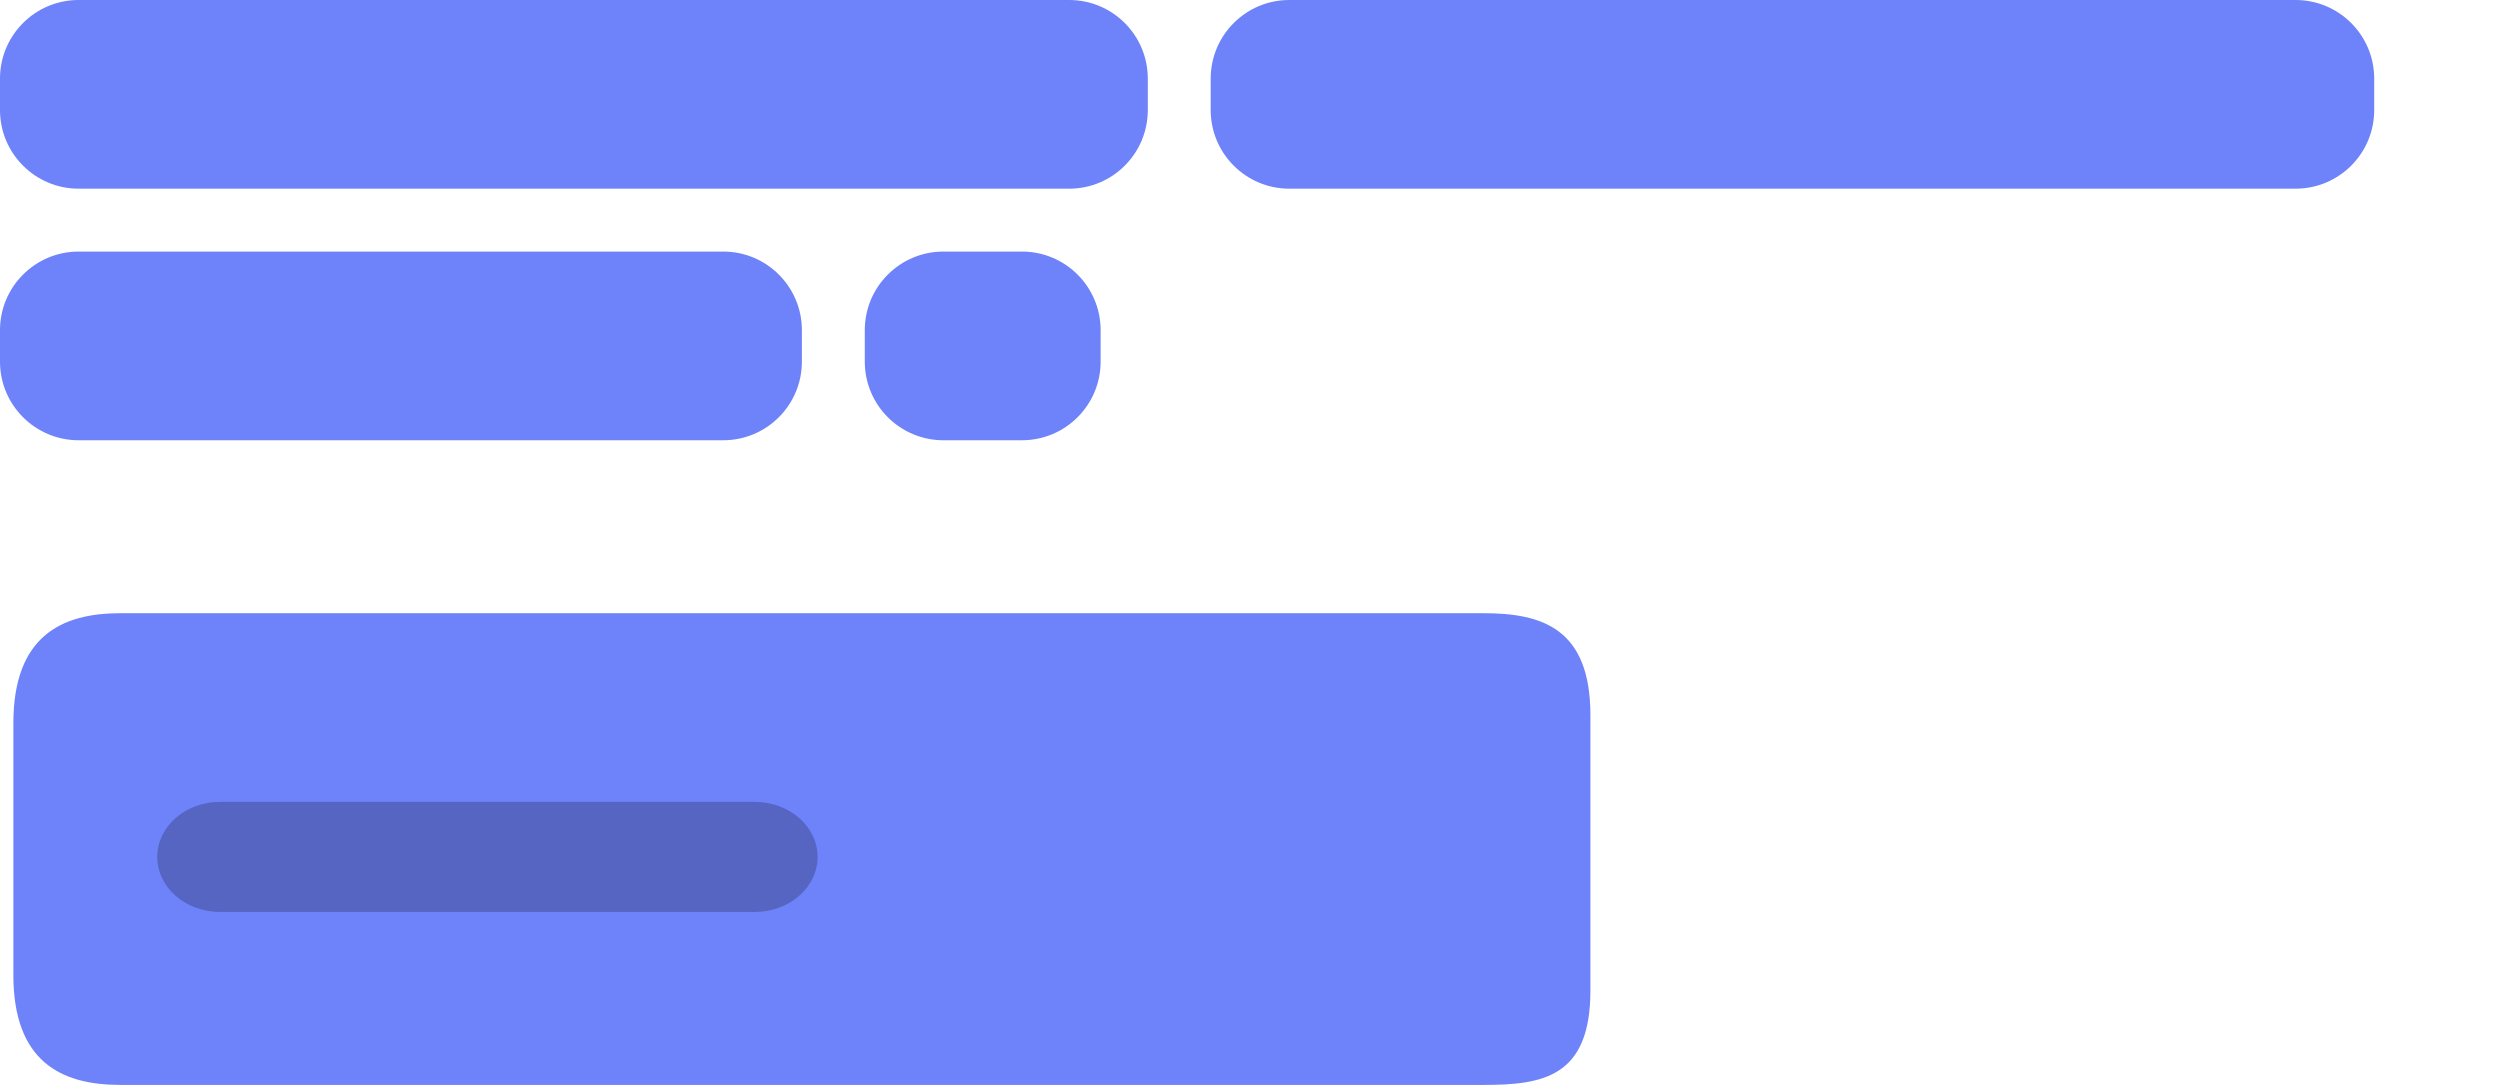 <svg width="159" height="69" viewBox="0 0 159 69" fill="none" xmlns="http://www.w3.org/2000/svg">
<path d="M68 0H5C2.239 0 0 2.239 0 5V7C0 9.761 2.239 12 5 12H68C70.761 12 73 9.761 73 7V5C73 2.239 70.761 0 68 0Z" fill="#6E82F9"/>
<path d="M146 0H82C79.239 0 77 2.239 77 5V7C77 9.761 79.239 12 82 12H146C148.761 12 151 9.761 151 7V5C151 2.239 148.761 0 146 0Z" fill="#6E82F9"/>
<path d="M46 16H5C2.239 16 0 18.239 0 21V23C0 25.761 2.239 28 5 28H46C48.761 28 51 25.761 51 23V21C51 18.239 48.761 16 46 16Z" fill="#6E82F9"/>
<path d="M65 16H60C57.239 16 55 18.239 55 21V23C55 25.761 57.239 28 60 28H65C67.761 28 70 25.761 70 23V21C70 18.239 67.761 16 65 16Z" fill="#6E82F9"/>
<path d="M94.35 39H7.65C3.894 39 0.85 40.477 0.85 46V62C0.85 67.523 3.894 69 7.65 69H94.35C98.105 69 101.15 68.523 101.15 63V45.5C101.15 39.977 98.105 39 94.35 39Z" fill="#6E82F9"/>
<path d="M48 51H14C11.791 51 10 52.567 10 54.5C10 56.433 11.791 58 14 58H48C50.209 58 52 56.433 52 54.5C52 52.567 50.209 51 48 51Z" fill="#5665C2"/>
</svg>
